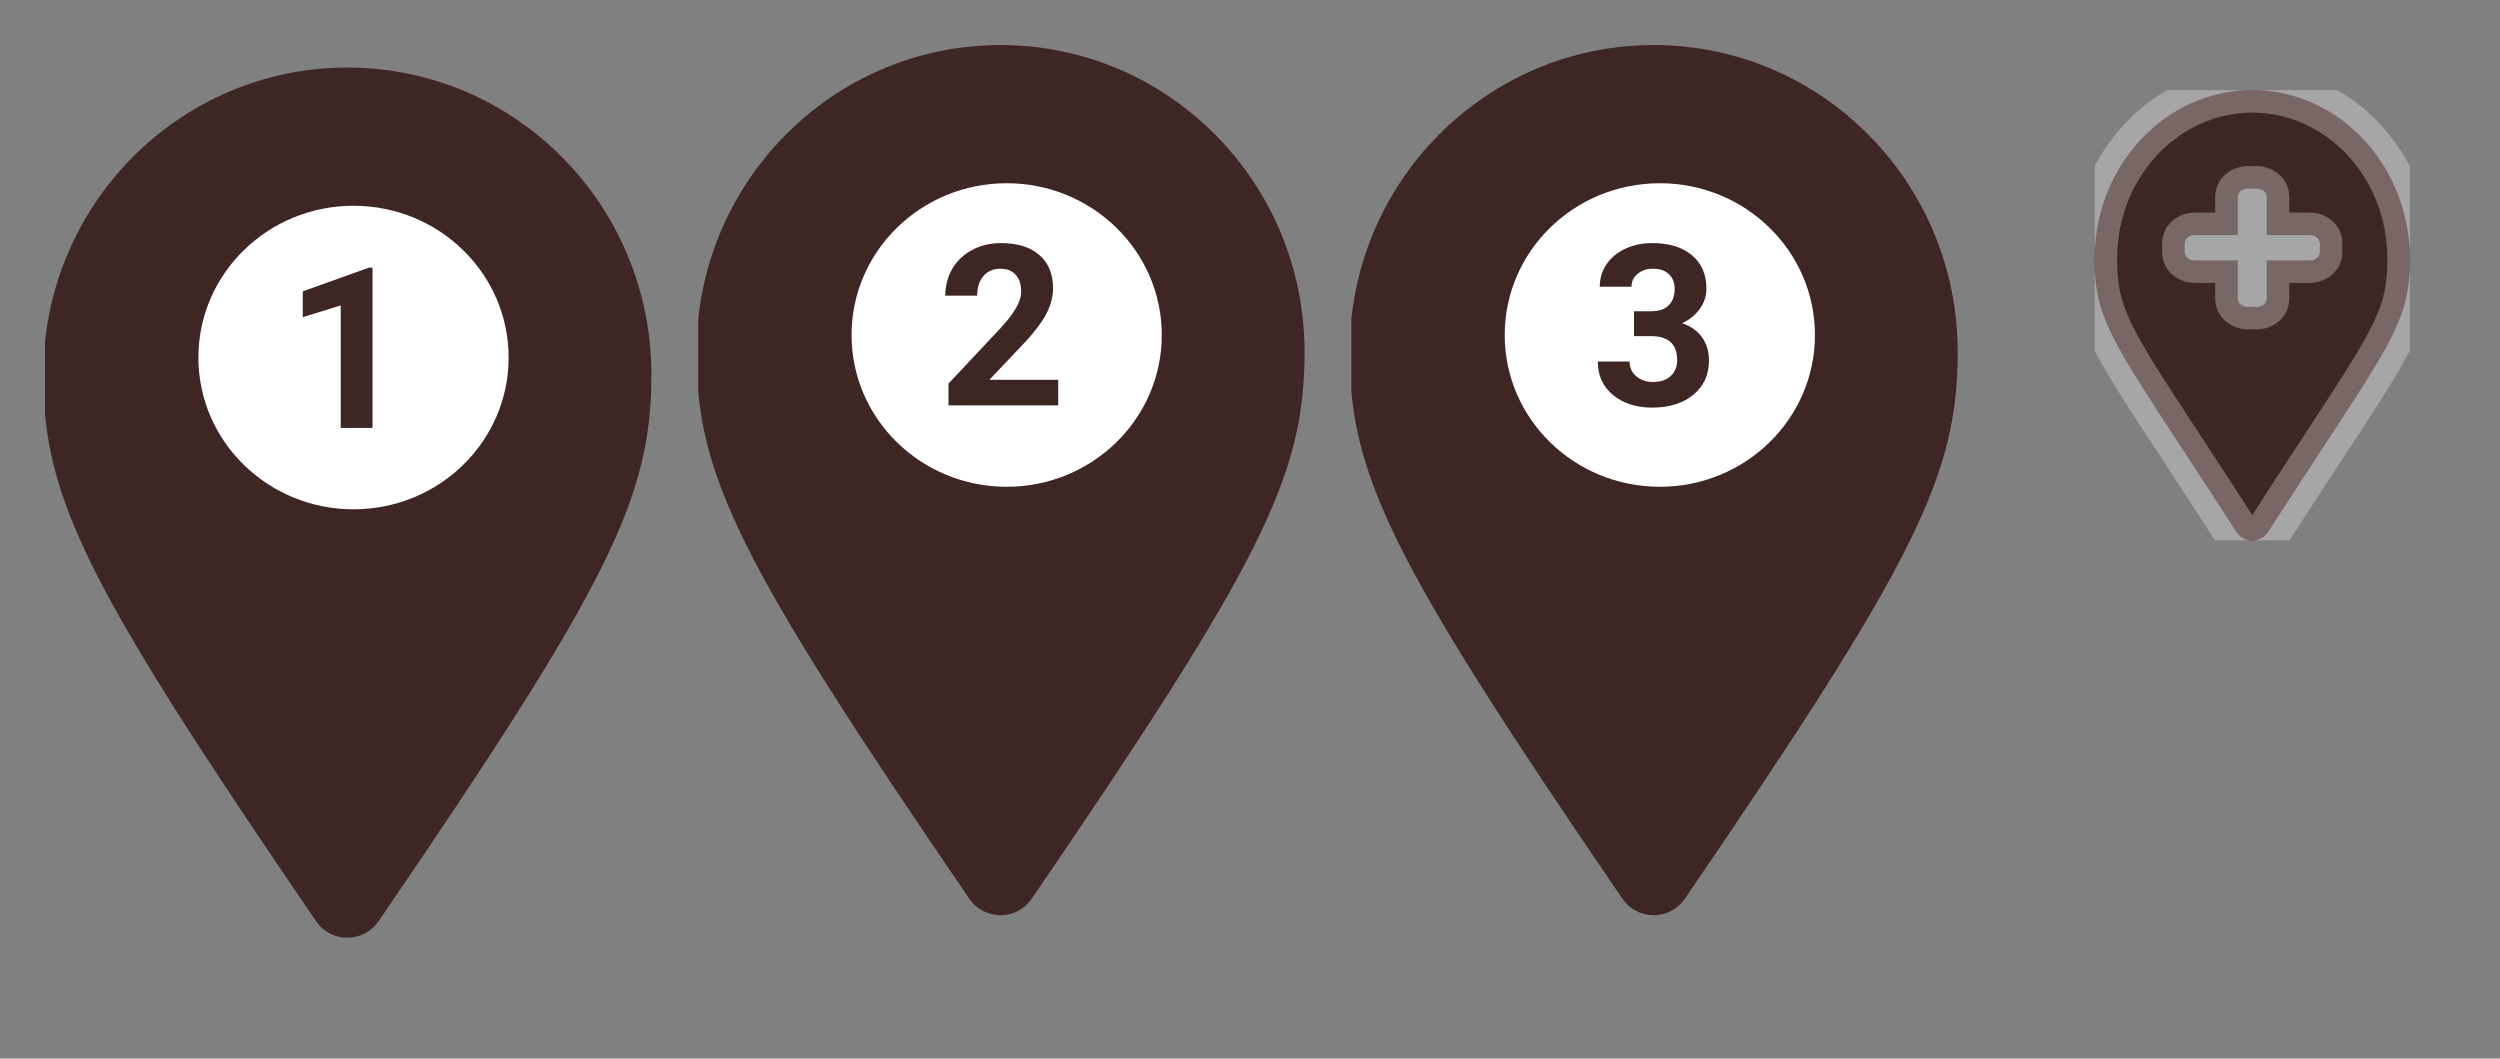 <svg width="111" height="47" viewBox="0 0 111 47" fill="none" xmlns="http://www.w3.org/2000/svg">
<rect x="0" y="0" width="111" height="47" fill="#808080" stroke="none"/>
<g clip-path="url(#clip0)">
<circle cx="46" cy="14" r="10" fill="white"/>
<path fill-rule="evenodd" clip-rule="evenodd" d="M30.922 15.627C30.922 21.121 32.818 24.953 43.035 39.902C43.705 40.88 45.139 40.88 45.809 39.902C56.026 24.953 57.922 21.121 57.922 15.627C57.922 8.101 51.878 2 44.422 2C36.966 2 30.922 8.101 30.922 15.627ZM44.696 21.613C48.499 21.613 51.583 18.596 51.583 14.874C51.583 11.153 48.499 8.136 44.696 8.136C40.892 8.136 37.809 11.153 37.809 14.874C37.809 18.596 40.892 21.613 44.696 21.613Z" fill="#3E2723"/>
<path d="M46.985 18H42.112V17.033L44.412 14.582C44.728 14.237 44.961 13.936 45.11 13.679C45.263 13.421 45.34 13.177 45.34 12.946C45.34 12.63 45.26 12.383 45.101 12.204C44.941 12.022 44.713 11.931 44.417 11.931C44.098 11.931 43.846 12.041 43.66 12.263C43.478 12.481 43.387 12.769 43.387 13.127H41.971C41.971 12.694 42.073 12.299 42.278 11.94C42.487 11.582 42.78 11.302 43.157 11.101C43.535 10.896 43.963 10.793 44.441 10.793C45.174 10.793 45.742 10.969 46.145 11.32C46.552 11.672 46.756 12.168 46.756 12.81C46.756 13.161 46.665 13.519 46.482 13.884C46.3 14.248 45.988 14.673 45.545 15.158L43.929 16.862H46.985V18Z" fill="#3E2723"/>
</g>
<g clip-path="url(#clip1)">
<circle cx="15.5" cy="16.5" r="8.5" fill="white"/>
<path fill-rule="evenodd" clip-rule="evenodd" d="M1.922 16.627C1.922 22.121 3.818 25.953 14.034 40.902C14.705 41.88 16.139 41.88 16.809 40.902C27.026 25.953 28.922 22.121 28.922 16.627C28.922 9.101 22.878 3 15.422 3C7.966 3 1.922 9.101 1.922 16.627ZM15.696 22.613C19.499 22.613 22.583 19.596 22.583 15.874C22.583 12.153 19.499 9.136 15.696 9.136C11.892 9.136 8.809 12.153 8.809 15.874C8.809 19.596 11.892 22.613 15.696 22.613Z" fill="#3E2723"/>
<path d="M16.54 19H15.129V13.56L13.444 14.083V12.935L16.389 11.881H16.54V19Z" fill="#3E2723"/>
</g>
<g clip-path="url(#clip2)">
<circle cx="75" cy="15" r="9" fill="white"/>
<path fill-rule="evenodd" clip-rule="evenodd" d="M59.922 15.627C59.922 21.121 61.818 24.953 72.034 39.902C72.705 40.88 74.139 40.88 74.809 39.902C85.025 24.953 86.922 21.121 86.922 15.627C86.922 8.101 80.878 2 73.422 2C65.966 2 59.922 8.101 59.922 15.627ZM73.696 21.613C77.499 21.613 80.583 18.596 80.583 14.874C80.583 11.153 77.499 8.136 73.696 8.136C69.892 8.136 66.809 11.153 66.809 14.874C66.809 18.596 69.892 21.613 73.696 21.613Z" fill="#3E2723"/>
<path d="M72.548 13.82H73.3C73.658 13.82 73.923 13.731 74.096 13.552C74.268 13.373 74.355 13.135 74.355 12.839C74.355 12.552 74.268 12.329 74.096 12.17C73.926 12.01 73.692 11.931 73.393 11.931C73.122 11.931 72.896 12.005 72.714 12.155C72.532 12.302 72.44 12.494 72.44 12.731H71.029C71.029 12.36 71.129 12.028 71.327 11.735C71.529 11.439 71.809 11.208 72.167 11.042C72.528 10.876 72.925 10.793 73.358 10.793C74.11 10.793 74.7 10.974 75.126 11.335C75.552 11.693 75.766 12.188 75.766 12.819C75.766 13.145 75.666 13.444 75.468 13.718C75.269 13.991 75.009 14.201 74.686 14.348C75.087 14.491 75.385 14.706 75.58 14.992C75.779 15.279 75.878 15.617 75.878 16.008C75.878 16.639 75.647 17.145 75.185 17.526C74.726 17.907 74.117 18.098 73.358 18.098C72.649 18.098 72.068 17.91 71.615 17.536C71.166 17.162 70.941 16.667 70.941 16.052H72.353C72.353 16.319 72.452 16.537 72.65 16.706C72.852 16.875 73.1 16.96 73.393 16.96C73.728 16.96 73.99 16.872 74.179 16.696C74.371 16.517 74.467 16.281 74.467 15.988C74.467 15.279 74.076 14.924 73.295 14.924H72.548V13.82Z" fill="#3E2723"/>
</g>
<g clip-path="url(#clip3)">
<mask id="path-15-outside-1" maskUnits="userSpaceOnUse" x="92" y="3" width="16" height="22" fill="black">
<rect fill="white" x="92" y="3" width="16" height="22"/>
<path fill-rule="evenodd" clip-rule="evenodd" d="M99.281 23.596C98.336 22.129 97.528 20.896 96.839 19.844C93.664 14.998 93 13.985 93 11.5C93 7.358 96.134 4 100 4C103.866 4 107 7.358 107 11.5C107 13.985 106.336 14.998 103.161 19.844L103.161 19.844C102.472 20.896 101.664 22.129 100.719 23.596C100.372 24.134 99.628 24.134 99.281 23.596ZM102.571 11.562H100.643V13.25C100.643 13.457 100.451 13.625 100.214 13.625H99.786C99.549 13.625 99.357 13.457 99.357 13.25V11.562H97.429C97.192 11.562 97 11.395 97 11.188V10.812C97 10.605 97.192 10.438 97.429 10.438H99.357V8.75C99.357 8.543 99.549 8.375 99.786 8.375H100.214C100.451 8.375 100.643 8.543 100.643 8.75V10.438H102.571C102.808 10.438 103 10.605 103 10.812V11.188C103 11.395 102.808 11.562 102.571 11.562Z"/>
</mask>
<path fill-rule="evenodd" clip-rule="evenodd" d="M99.281 23.596C98.336 22.129 97.528 20.896 96.839 19.844C93.664 14.998 93 13.985 93 11.5C93 7.358 96.134 4 100 4C103.866 4 107 7.358 107 11.5C107 13.985 106.336 14.998 103.161 19.844L103.161 19.844C102.472 20.896 101.664 22.129 100.719 23.596C100.372 24.134 99.628 24.134 99.281 23.596ZM102.571 11.562H100.643V13.25C100.643 13.457 100.451 13.625 100.214 13.625H99.786C99.549 13.625 99.357 13.457 99.357 13.25V11.562H97.429C97.192 11.562 97 11.395 97 11.188V10.812C97 10.605 97.192 10.438 97.429 10.438H99.357V8.75C99.357 8.543 99.549 8.375 99.786 8.375H100.214C100.451 8.375 100.643 8.543 100.643 8.75V10.438H102.571C102.808 10.438 103 10.605 103 10.812V11.188C103 11.395 102.808 11.562 102.571 11.562Z" fill="#3E2723"/>
<path d="M96.839 19.844L96.003 20.392L96.003 20.392L96.839 19.844ZM99.281 23.596L98.44 24.138L98.441 24.139L99.281 23.596ZM103.161 19.844L103.993 20.399L103.997 20.392L103.161 19.844ZM103.161 19.844L102.329 19.29L102.324 19.296L103.161 19.844ZM100.719 23.596L101.559 24.139L101.56 24.138L100.719 23.596ZM100.643 11.562V10.562H99.643V11.562H100.643ZM99.357 11.562H100.357V10.562H99.357V11.562ZM99.357 10.438V11.438H100.357V10.438H99.357ZM100.643 10.438H99.643V11.438H100.643V10.438ZM96.003 20.392C96.692 21.444 97.497 22.674 98.44 24.138L100.121 23.055C99.174 21.584 98.365 20.348 97.675 19.296L96.003 20.392ZM92 11.5C92 12.875 92.193 13.9 92.828 15.22C93.427 16.464 94.433 17.997 96.003 20.392L97.675 19.296C96.069 16.845 95.157 15.448 94.63 14.353C94.139 13.333 94 12.61 94 11.5H92ZM100 3C95.518 3 92 6.872 92 11.5H94C94 7.844 96.75 5 100 5V3ZM108 11.5C108 6.872 104.482 3 100 3V5C103.25 5 106 7.844 106 11.5H108ZM103.997 20.392C105.567 17.997 106.574 16.464 107.172 15.22C107.807 13.9 108 12.875 108 11.5H106C106 12.61 105.861 13.333 105.37 14.353C104.843 15.448 103.931 16.845 102.324 19.296L103.997 20.392ZM103.993 20.399L103.993 20.399L102.329 19.29L102.329 19.29L103.993 20.399ZM101.56 24.138C102.503 22.674 103.308 21.444 103.997 20.392L102.324 19.296C101.635 20.348 100.826 21.584 99.879 23.055L101.56 24.138ZM98.441 24.139C99.182 25.287 100.818 25.287 101.559 24.139L99.879 23.054C99.882 23.049 99.895 23.034 99.92 23.02C99.944 23.007 99.972 23 100 23C100.028 23 100.056 23.007 100.08 23.02C100.105 23.034 100.118 23.049 100.121 23.054L98.441 24.139ZM100.643 12.562H102.571V10.562H100.643V12.562ZM101.643 13.25V11.562H99.643V13.25H101.643ZM100.214 14.625C100.874 14.625 101.643 14.131 101.643 13.25H99.643C99.643 13.03 99.747 12.861 99.859 12.763C99.969 12.666 100.097 12.625 100.214 12.625V14.625ZM99.786 14.625H100.214V12.625H99.786V14.625ZM98.357 13.25C98.357 14.131 99.126 14.625 99.786 14.625V12.625C99.903 12.625 100.031 12.666 100.141 12.763C100.253 12.861 100.357 13.03 100.357 13.25H98.357ZM98.357 11.562V13.25H100.357V11.562H98.357ZM97.429 12.562H99.357V10.562H97.429V12.562ZM96 11.188C96 12.068 96.769 12.562 97.429 12.562V10.562C97.546 10.562 97.674 10.604 97.784 10.7C97.896 10.798 98 10.968 98 11.188H96ZM96 10.812V11.188H98V10.812H96ZM97.429 9.438C96.769 9.438 96 9.932 96 10.812H98C98 11.032 97.896 11.202 97.784 11.3C97.674 11.396 97.546 11.438 97.429 11.438V9.438ZM99.357 9.438H97.429V11.438H99.357V9.438ZM98.357 8.75V10.438H100.357V8.75H98.357ZM99.786 7.375C99.126 7.375 98.357 7.869 98.357 8.75H100.357C100.357 8.97 100.253 9.14 100.141 9.237C100.031 9.334 99.903 9.375 99.786 9.375V7.375ZM100.214 7.375H99.786V9.375H100.214V7.375ZM101.643 8.75C101.643 7.869 100.874 7.375 100.214 7.375V9.375C100.097 9.375 99.969 9.334 99.859 9.237C99.747 9.14 99.643 8.97 99.643 8.75H101.643ZM101.643 10.438V8.75H99.643V10.438H101.643ZM102.571 9.438H100.643V11.438H102.571V9.438ZM104 10.812C104 9.932 103.231 9.438 102.571 9.438V11.438C102.455 11.438 102.326 11.396 102.216 11.3C102.104 11.202 102 11.032 102 10.812H104ZM104 11.188V10.812H102V11.188H104ZM102.571 12.562C103.231 12.562 104 12.068 104 11.188H102C102 10.968 102.104 10.798 102.216 10.7C102.326 10.604 102.455 10.562 102.571 10.562V12.562Z" fill="white" fill-opacity="0.3" mask="url(#path-15-outside-1)"/>
</g>
<defs>
<clipPath id="clip0">
<rect x="31" y="2" width="27" height="39" fill="white"/>
</clipPath>
<clipPath id="clip1">
<rect x="2" y="3" width="27" height="39" fill="white"/>
</clipPath>
<clipPath id="clip2">
<rect x="60" y="2" width="27" height="39" fill="white"/>
</clipPath>
<clipPath id="clip3">
<rect x="93" y="4" width="14" height="20" fill="white"/>
</clipPath>
</defs>
</svg>
